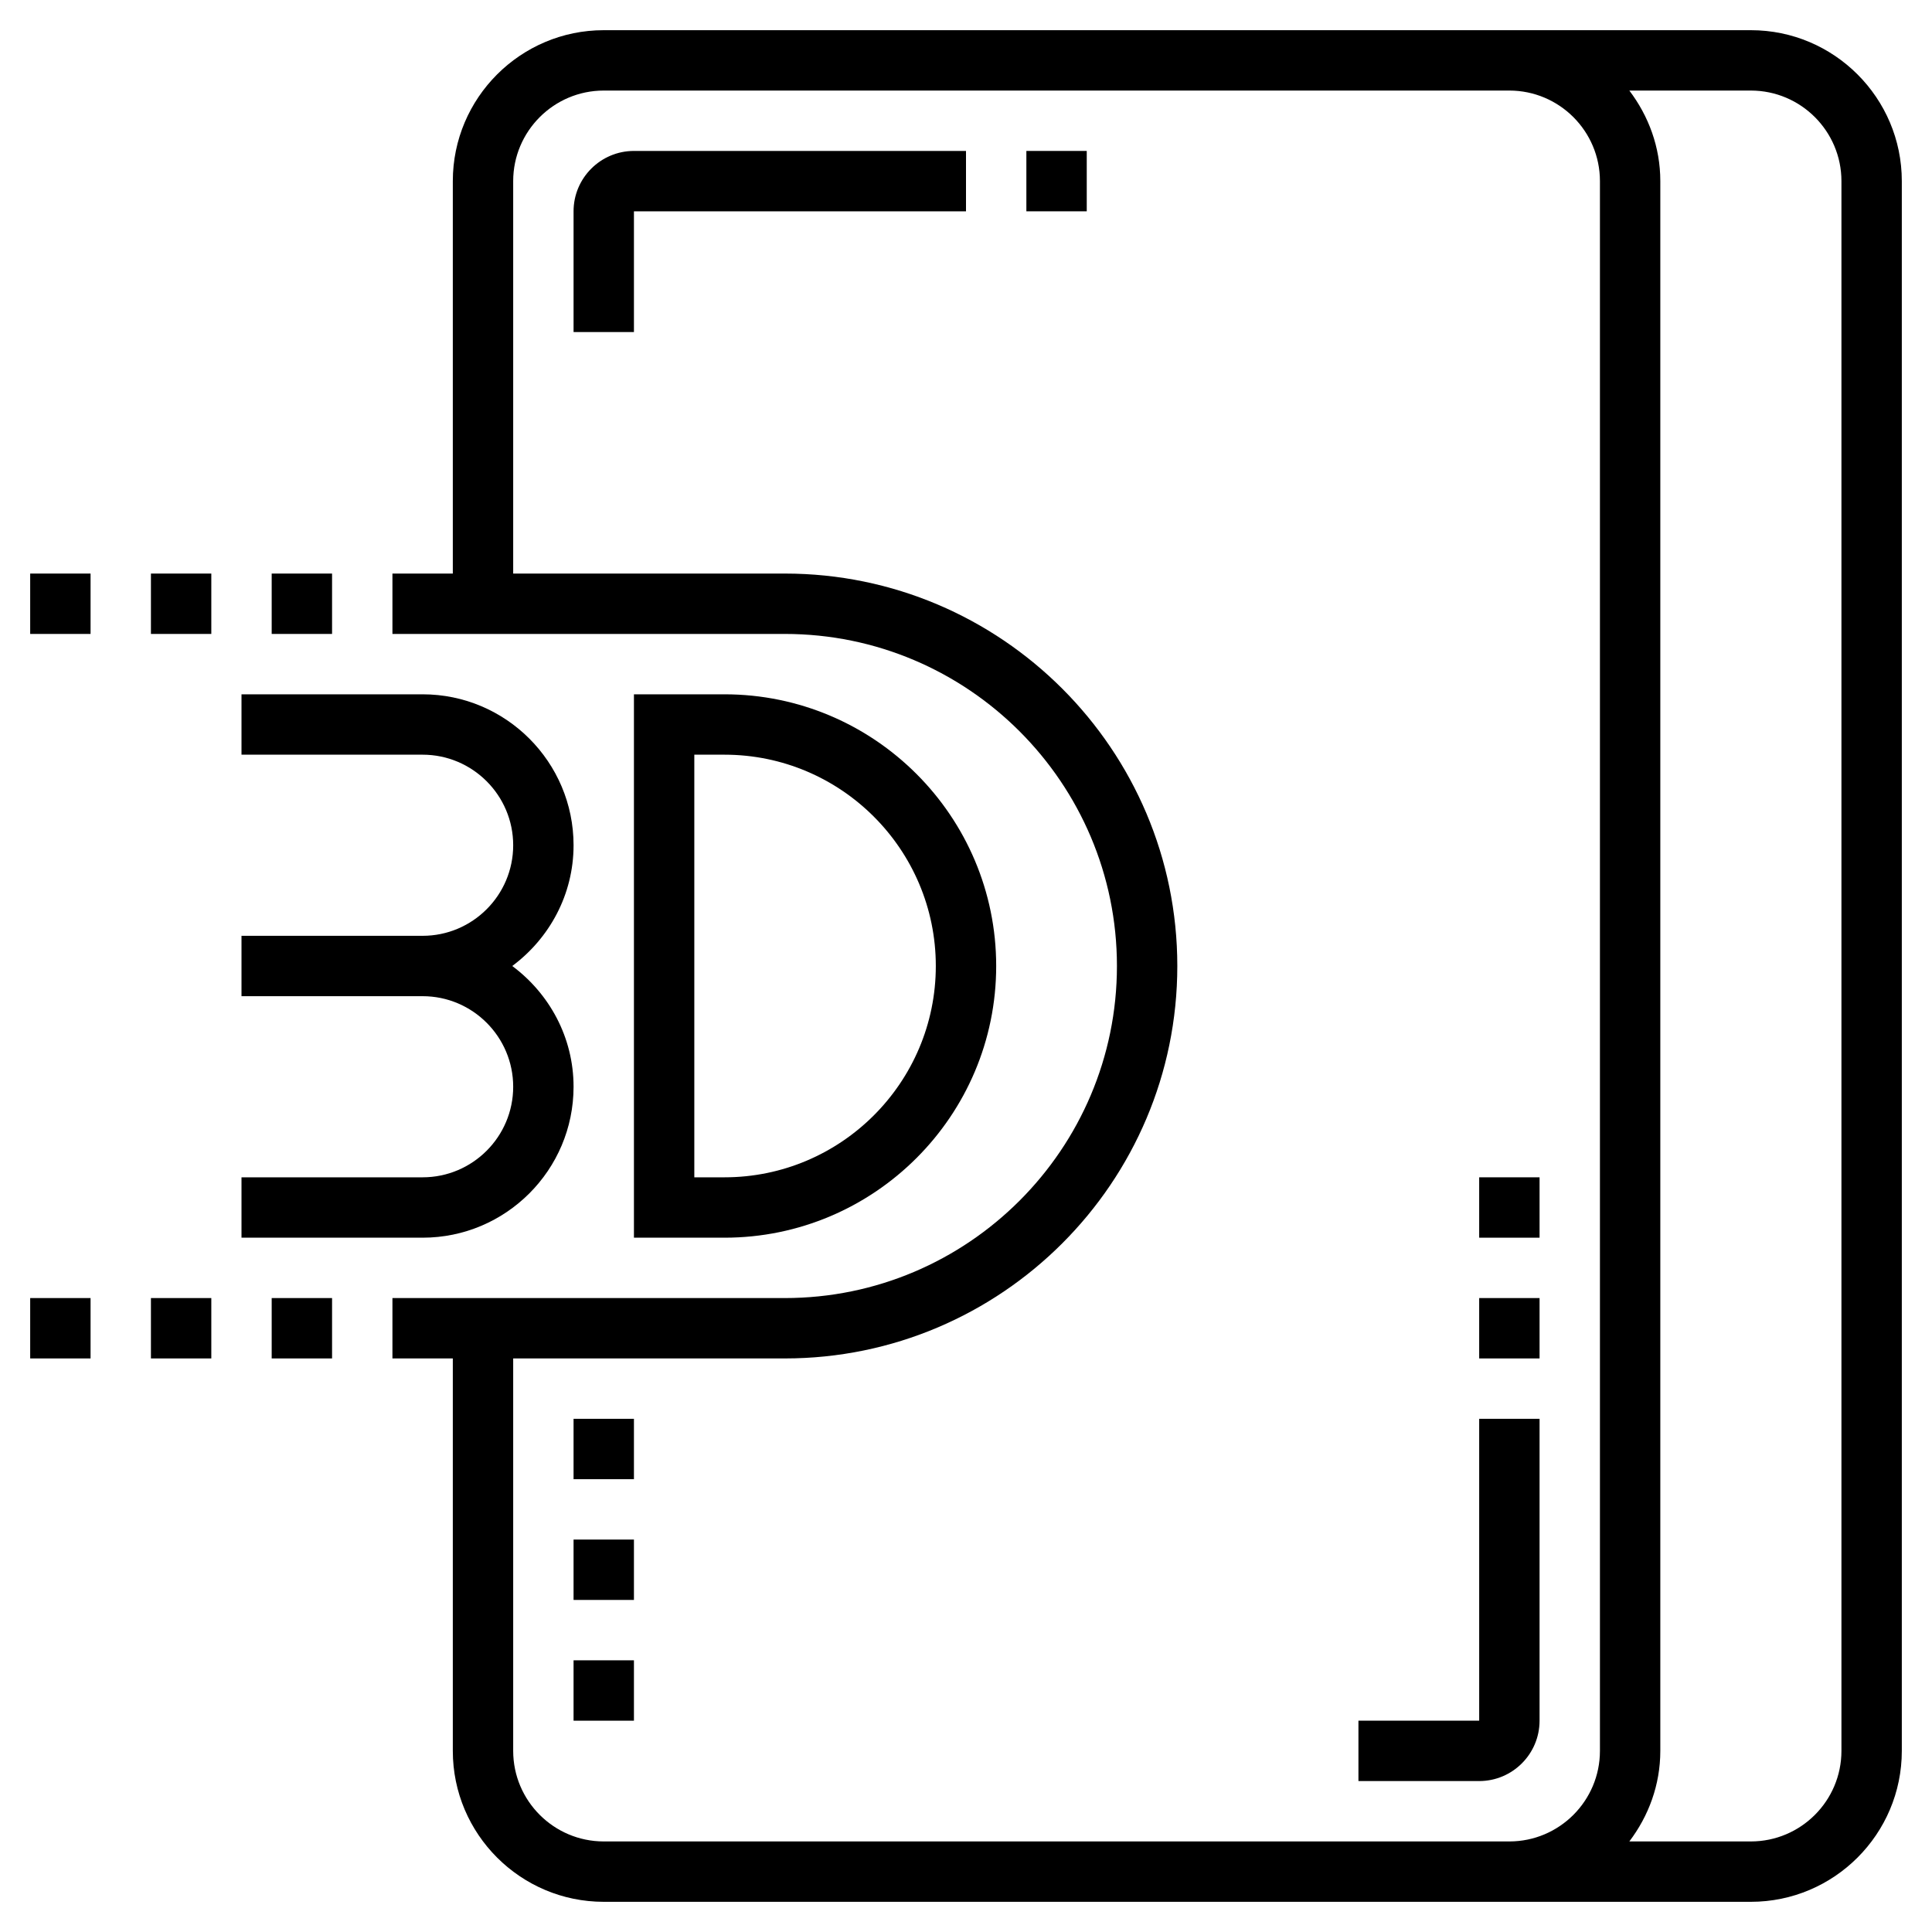<svg id="Layer_5" enable-background="new 0 0 64 64" height="512" viewBox="0 0 64 64" width="512" xmlns="http://www.w3.org/2000/svg"><path d="m19 36c0-1.641-.806-3.088-2.031-4 1.225-.912 2.031-2.359 2.031-4 0-2.757-2.243-5-5-5h-6v2h6c1.654 0 3 1.346 3 3s-1.346 3-3 3h-6v2h6c1.654 0 3 1.346 3 3s-1.346 3-3 3h-6v2h6c2.757 0 5-2.243 5-5z"/><path d="m33 32c0-4.962-4.038-9-9-9h-3v18h3c4.962 0 9-4.037 9-9zm-9 7h-1v-14h1c3.86 0 7 3.14 7 7 0 3.859-3.14 7-7 7z"/><path d="m1 43h2v2h-2z"/><path d="m5 43h2v2h-2z"/><path d="m9 43h2v2h-2z"/><path d="m9 19h2v2h-2z"/><path d="m5 19h2v2h-2z"/><path d="m1 19h2v2h-2z"/><path d="m19 7v4h2v-4h11v-2h-11c-1.103 0-2 .897-2 2z"/><path d="m49 57h-4v2h4c1.103 0 2-.897 2-2v-10h-2z"/><path d="m19 55h2v2h-2z"/><path d="m19 47h2v2h-2z"/><path d="m19 51h2v2h-2z"/><path d="m58 1h-8-30c-2.757 0-5 2.243-5 5v13h-2v2h13c6.065 0 11 4.935 11 11s-4.935 11-11 11h-13v2h2v13c0 2.757 2.243 5 5 5h30 8c2.757 0 5-2.243 5-5v-52c0-2.757-2.243-5-5-5zm-38 60c-1.654 0-3-1.346-3-3v-13h9c7.168 0 13-5.832 13-13s-5.832-13-13-13h-9v-13c0-1.654 1.346-3 3-3h30c1.654 0 3 1.346 3 3v52c0 1.654-1.346 3-3 3zm41-3c0 1.654-1.346 3-3 3h-4.026c.635-.838 1.026-1.87 1.026-3v-52c0-1.13-.391-2.162-1.026-3h4.026c1.654 0 3 1.346 3 3z"/><path d="m49 43h2v2h-2z"/><path d="m49 39h2v2h-2z"/><path d="m34 5h2v2h-2z"/></svg>